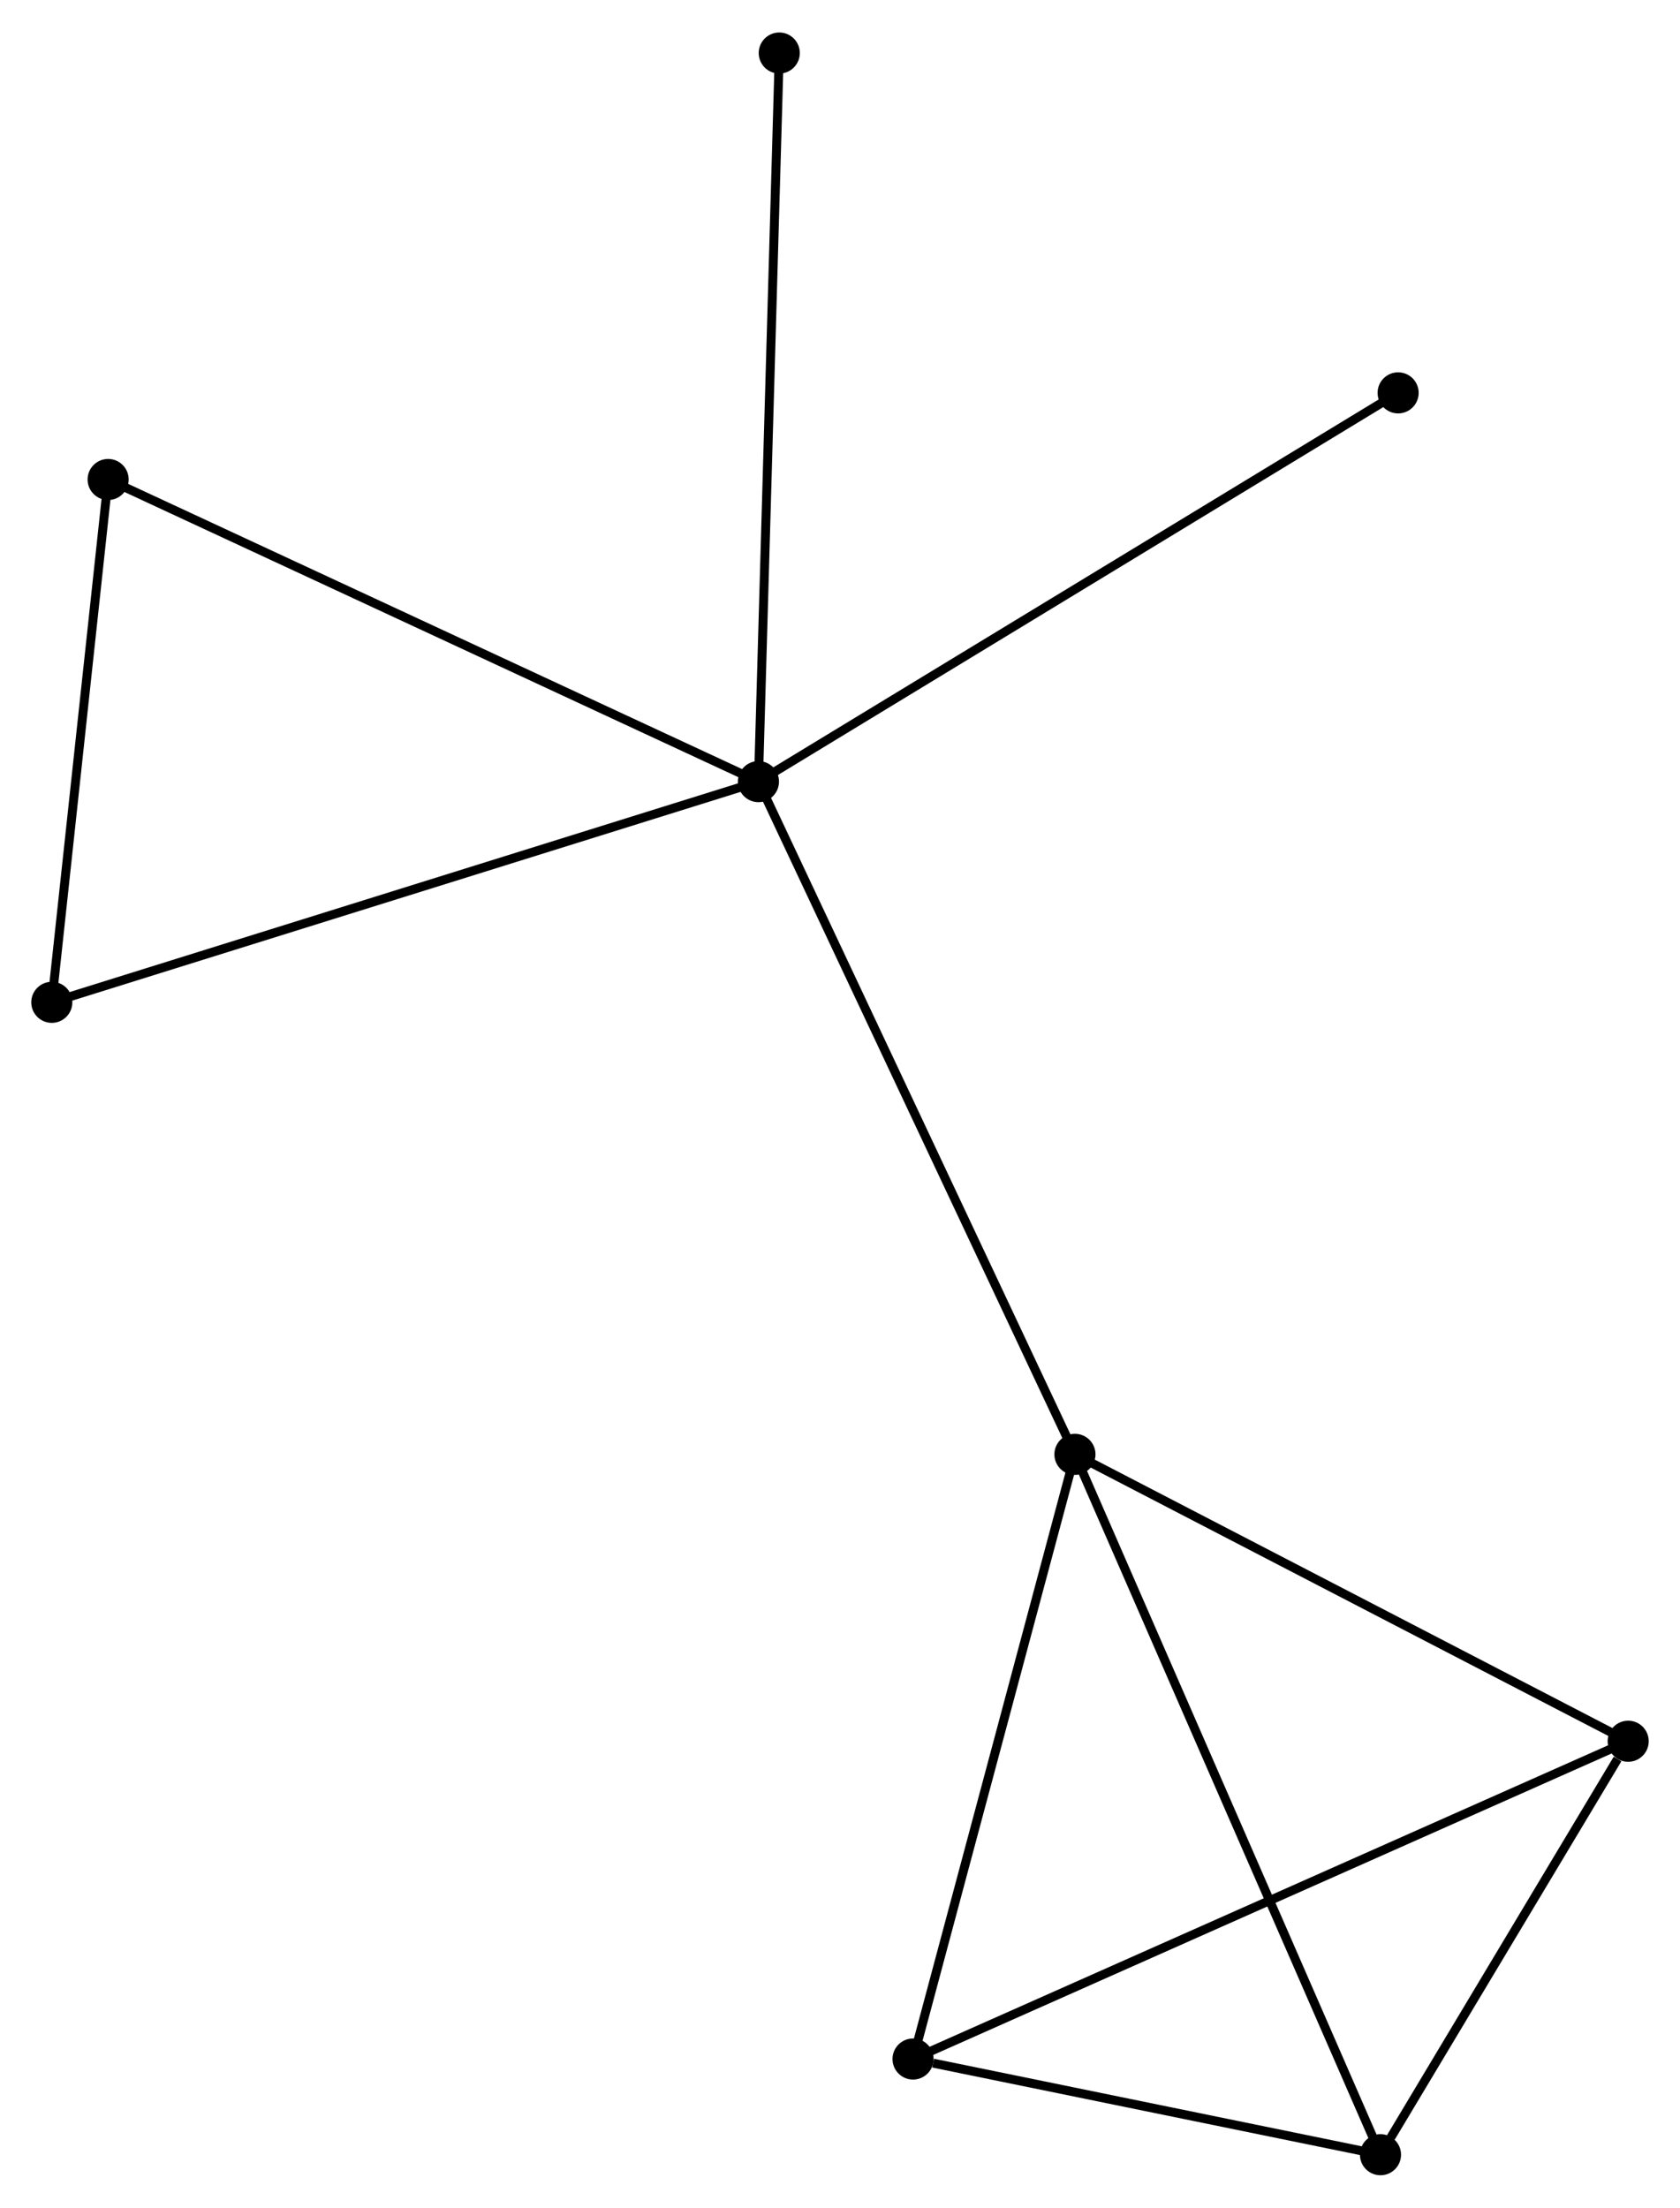 <?xml version="1.0" encoding="UTF-8" standalone="no"?>
<!DOCTYPE svg PUBLIC "-//W3C//DTD SVG 1.1//EN"
 "http://www.w3.org/Graphics/SVG/1.1/DTD/svg11.dtd">
<!-- Generated by graphviz version 2.36.0 (20140111.2315)
 -->
<!-- Title: %3 Pages: 1 -->
<svg width="188pt" height="247pt"
 viewBox="0.00 0.00 188.10 246.86" xmlns="http://www.w3.org/2000/svg" xmlns:xlink="http://www.w3.org/1999/xlink">
<g id="graph0" class="graph" transform="scale(1 1) rotate(0) translate(4 242.863)">
<title>%3</title>
<!-- 0 -->
<g id="node1" class="node"><title>0</title>
<ellipse fill="black" stroke="black" cx="80.919" cy="-155.503" rx="1.8" ry="1.8"/>
</g>
<!-- 1 -->
<g id="node2" class="node"><title>1</title>
<ellipse fill="black" stroke="black" cx="116.355" cy="-80.198" rx="1.8" ry="1.8"/>
</g>
<!-- 0&#45;&#45;1 -->
<g id="edge1" class="edge"><title>0&#45;&#45;1</title>
<path fill="none" stroke="black" d="M81.795,-153.642C86.698,-143.223 110.688,-92.243 115.51,-81.995"/>
</g>
<!-- 5 -->
<g id="node3" class="node"><title>5</title>
<ellipse fill="black" stroke="black" cx="1.8" cy="-130.798" rx="1.8" ry="1.8"/>
</g>
<!-- 0&#45;&#45;5 -->
<g id="edge2" class="edge"><title>0&#45;&#45;5</title>
<path fill="none" stroke="black" d="M78.963,-154.893C68.017,-151.475 14.454,-134.749 3.687,-131.387"/>
</g>
<!-- 6 -->
<g id="node4" class="node"><title>6</title>
<ellipse fill="black" stroke="black" cx="8.107" cy="-189.325" rx="1.8" ry="1.8"/>
</g>
<!-- 0&#45;&#45;6 -->
<g id="edge3" class="edge"><title>0&#45;&#45;6</title>
<path fill="none" stroke="black" d="M79.119,-156.34C69.045,-161.019 19.752,-183.915 9.844,-188.518"/>
</g>
<!-- 7 -->
<g id="node5" class="node"><title>7</title>
<ellipse fill="black" stroke="black" cx="152.54" cy="-199.021" rx="1.8" ry="1.8"/>
</g>
<!-- 0&#45;&#45;7 -->
<g id="edge4" class="edge"><title>0&#45;&#45;7</title>
<path fill="none" stroke="black" d="M82.689,-156.579C92.598,-162.6 141.085,-192.061 150.831,-197.983"/>
</g>
<!-- 8 -->
<g id="node6" class="node"><title>8</title>
<ellipse fill="black" stroke="black" cx="83.25" cy="-237.063" rx="1.8" ry="1.8"/>
</g>
<!-- 0&#45;&#45;8 -->
<g id="edge5" class="edge"><title>0&#45;&#45;8</title>
<path fill="none" stroke="black" d="M80.977,-157.52C81.299,-168.803 82.877,-224.018 83.195,-235.117"/>
</g>
<!-- 2 -->
<g id="node7" class="node"><title>2</title>
<ellipse fill="black" stroke="black" cx="98.228" cy="-12.511" rx="1.8" ry="1.8"/>
</g>
<!-- 1&#45;&#45;2 -->
<g id="edge6" class="edge"><title>1&#45;&#45;2</title>
<path fill="none" stroke="black" d="M115.832,-78.246C113.185,-68.361 101.289,-23.942 98.719,-14.343"/>
</g>
<!-- 3 -->
<g id="node8" class="node"><title>3</title>
<ellipse fill="black" stroke="black" cx="178.298" cy="-48.085" rx="1.8" ry="1.8"/>
</g>
<!-- 1&#45;&#45;3 -->
<g id="edge7" class="edge"><title>1&#45;&#45;3</title>
<path fill="none" stroke="black" d="M118.142,-79.272C127.188,-74.582 167.837,-53.508 176.621,-48.954"/>
</g>
<!-- 4 -->
<g id="node9" class="node"><title>4</title>
<ellipse fill="black" stroke="black" cx="150.566" cy="-1.8" rx="1.8" ry="1.8"/>
</g>
<!-- 1&#45;&#45;4 -->
<g id="edge8" class="edge"><title>1&#45;&#45;4</title>
<path fill="none" stroke="black" d="M117.201,-78.26C121.934,-67.414 145.095,-14.339 149.75,-3.67"/>
</g>
<!-- 5&#45;&#45;6 -->
<g id="edge12" class="edge"><title>5&#45;&#45;6</title>
<path fill="none" stroke="black" d="M2.01,-132.745C2.967,-141.631 6.917,-178.285 7.89,-187.31"/>
</g>
<!-- 2&#45;&#45;3 -->
<g id="edge9" class="edge"><title>2&#45;&#45;3</title>
<path fill="none" stroke="black" d="M99.9,-13.254C110.321,-17.884 166.242,-42.728 176.635,-47.346"/>
</g>
<!-- 2&#45;&#45;4 -->
<g id="edge10" class="edge"><title>2&#45;&#45;4</title>
<path fill="none" stroke="black" d="M100.477,-12.051C109.086,-10.289 139.891,-3.985 148.384,-2.247"/>
</g>
<!-- 3&#45;&#45;4 -->
<g id="edge11" class="edge"><title>3&#45;&#45;4</title>
<path fill="none" stroke="black" d="M177.107,-46.096C172.545,-38.483 156.223,-11.241 151.723,-3.73"/>
</g>
</g>
</svg>
